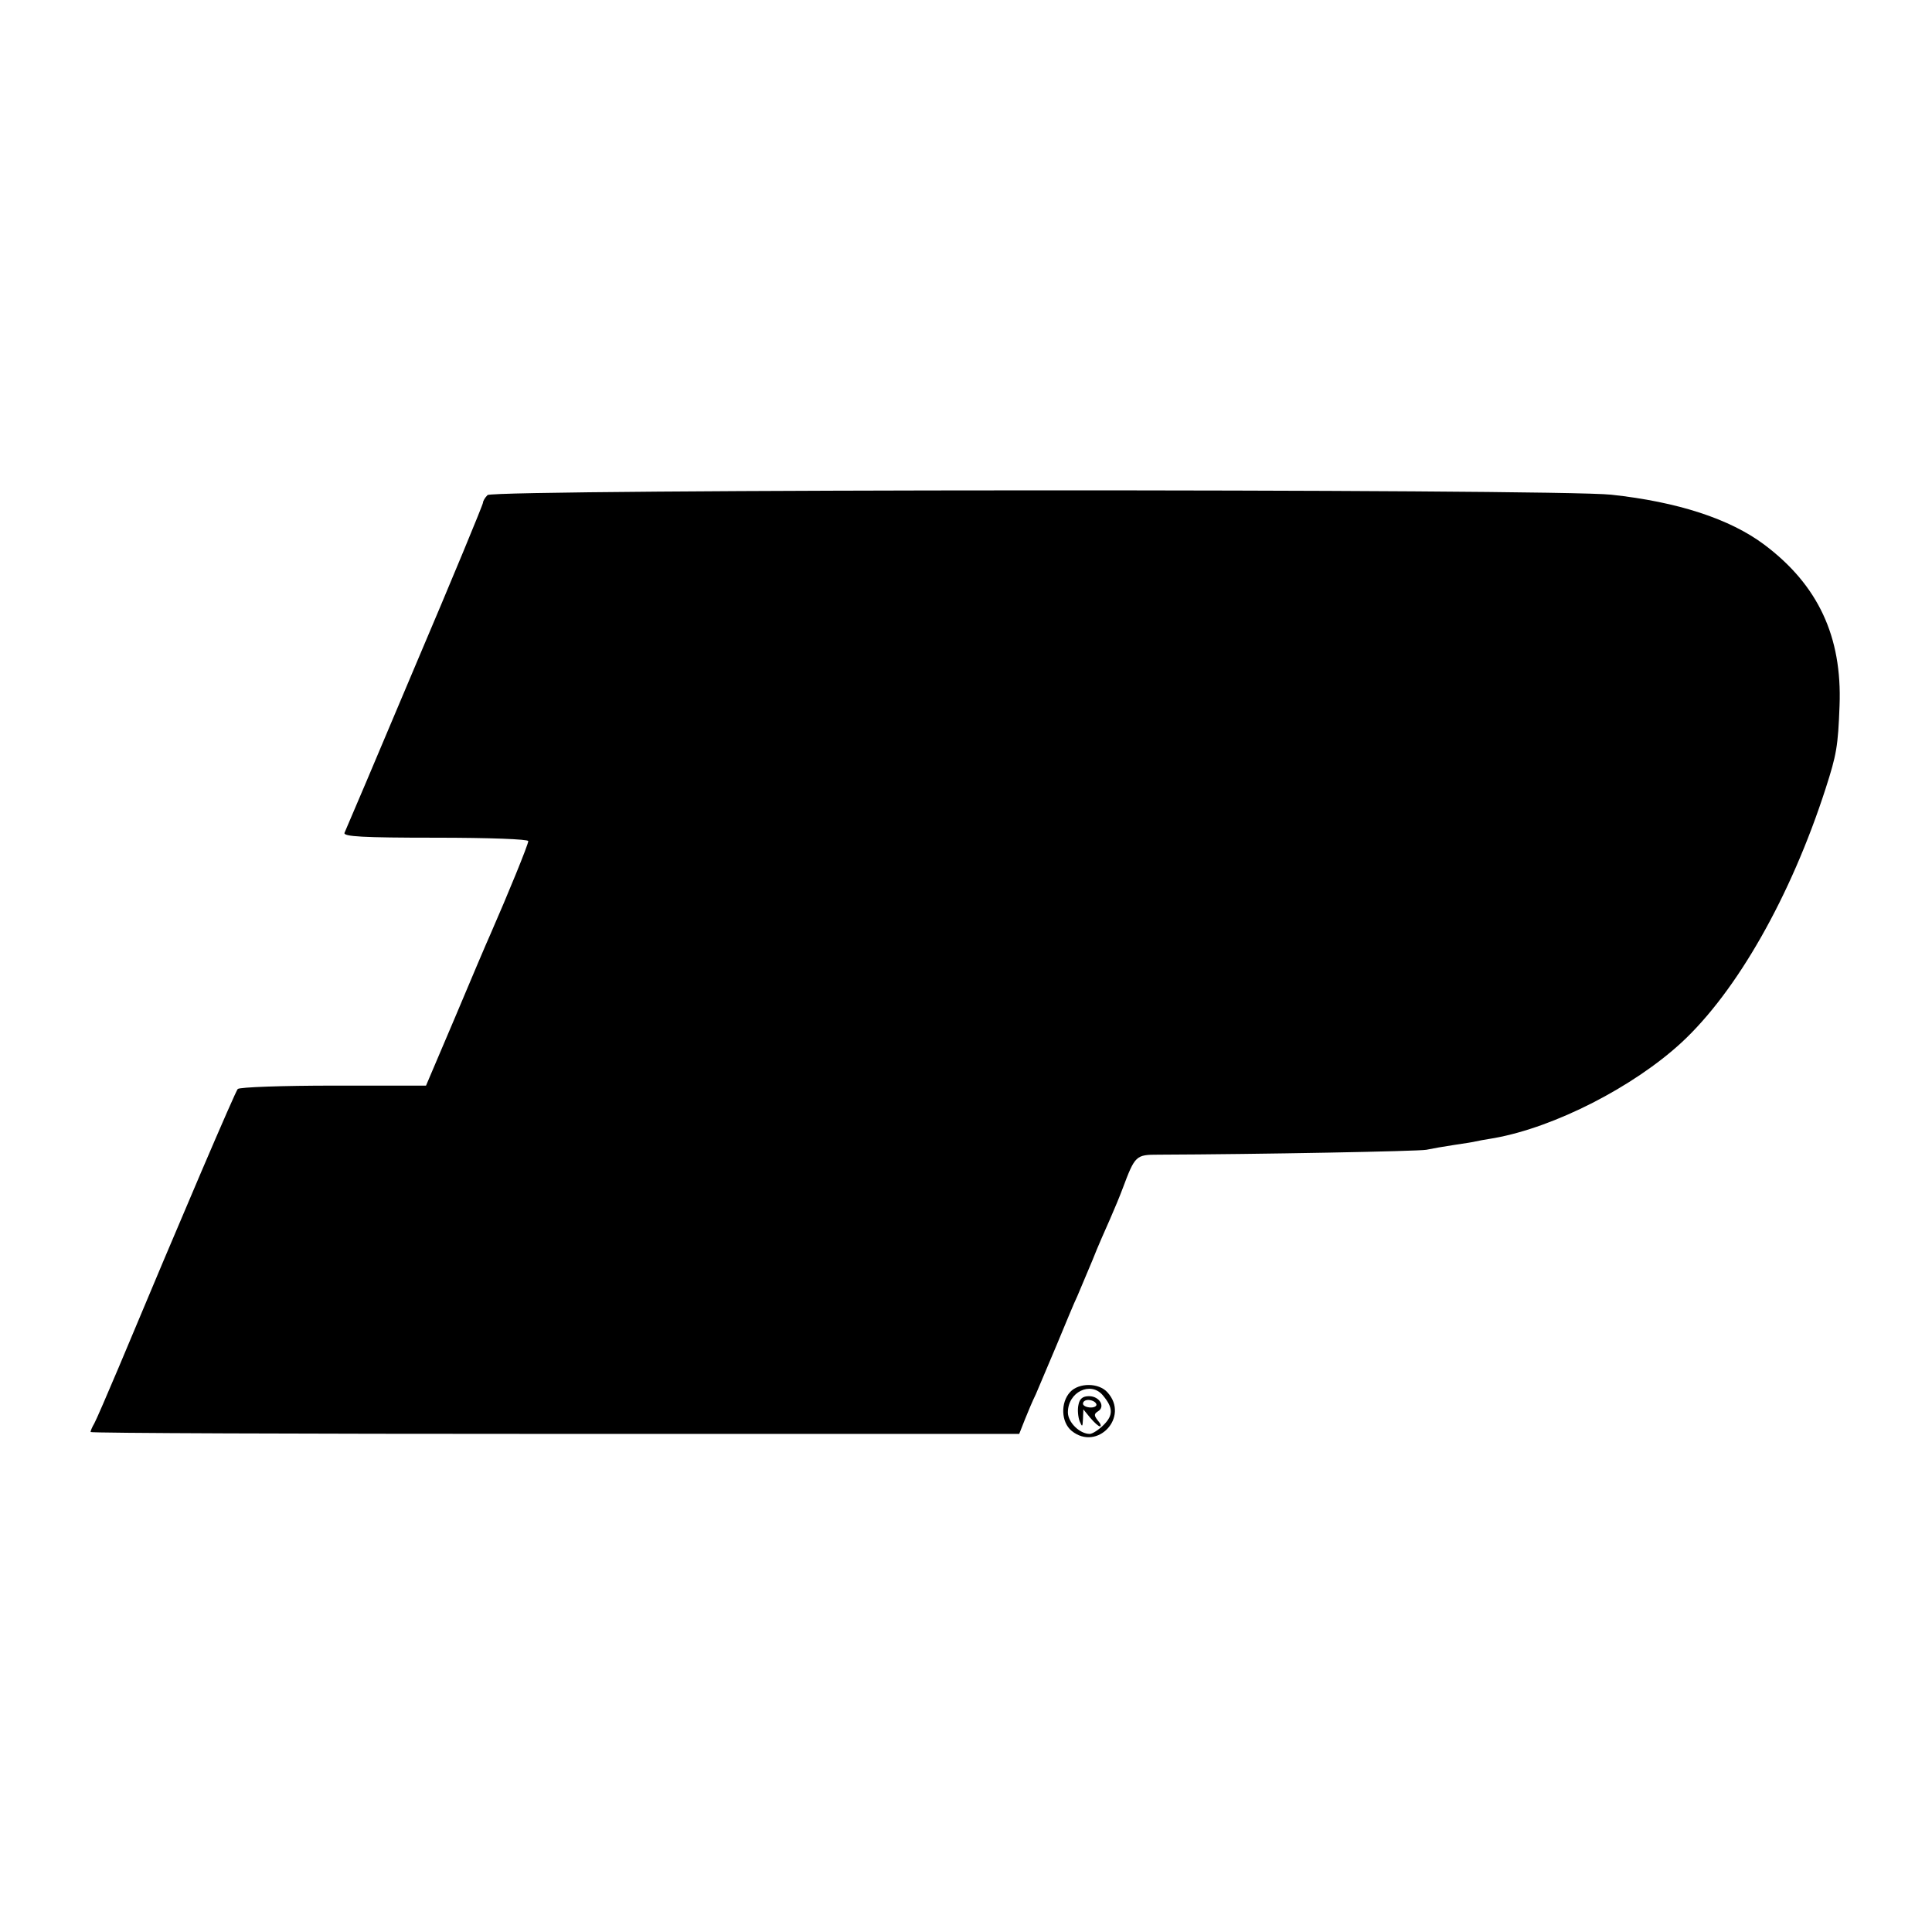 <?xml version="1.0" standalone="no"?>
<!DOCTYPE svg PUBLIC "-//W3C//DTD SVG 20010904//EN"
 "http://www.w3.org/TR/2001/REC-SVG-20010904/DTD/svg10.dtd">
<svg version="1.0" xmlns="http://www.w3.org/2000/svg"
 width="512pt" height="512pt" viewBox="0 0 512 512"
 preserveAspectRatio="xMidYMid meet">
<g transform="translate(0,512) scale(0.1,-0.1)"
fill="#000000" stroke="none">
<path d="M1292 3808 c-7 -7 -12 -16 -12 -20 0 -5 -81 -201 -181 -436 -99 -235
-183 -433 -186 -439 -4 -10 48 -13 241 -13 145 0 246 -4 246 -9 0 -9 -54 -141
-100 -246 -10 -22 -52 -121 -94 -221 l-77 -181 -245 0 c-135 0 -249 -4 -254
-9 -7 -8 -147 -335 -316 -739 -30 -71 -59 -138 -64 -147 -6 -10 -10 -20 -10
-23 0 -3 554 -5 1231 -5 l1230 0 15 38 c8 20 21 51 29 67 7 17 32 75 55 130
23 55 47 114 55 130 7 17 25 59 40 95 14 36 36 85 47 110 11 25 26 61 33 80
33 88 35 90 95 90 268 1 690 9 710 13 14 3 48 9 75 13 28 4 52 8 55 9 3 1 25
5 50 9 161 29 369 136 496 253 147 136 290 388 382 673 29 90 33 112 37 220 7
183 -57 320 -200 427 -91 68 -229 113 -405 132 -145 16 -2962 15 -2978 -1z"/>
<path d="M2836 1431 c-26 -28 -24 -80 4 -103 68 -55 154 37 95 102 -23 26 -76
26 -99 1z m86 -8 c28 -33 29 -53 3 -79 -13 -13 -30 -24 -37 -24 -27 0 -58 31
-58 57 0 54 60 83 92 46z"/>
<path d="M2858 1397 c-3 -13 -1 -32 3 -43 7 -17 8 -16 9 6 l1 25 18 -22 c11
-13 22 -23 26 -23 4 0 2 7 -6 16 -10 13 -10 17 1 24 20 12 4 40 -24 40 -17 0
-25 -7 -28 -23z m47 3 c3 -5 -3 -10 -14 -10 -12 0 -21 5 -21 10 0 6 6 10 14
10 8 0 18 -4 21 -10z"/>
</g>
</svg>
